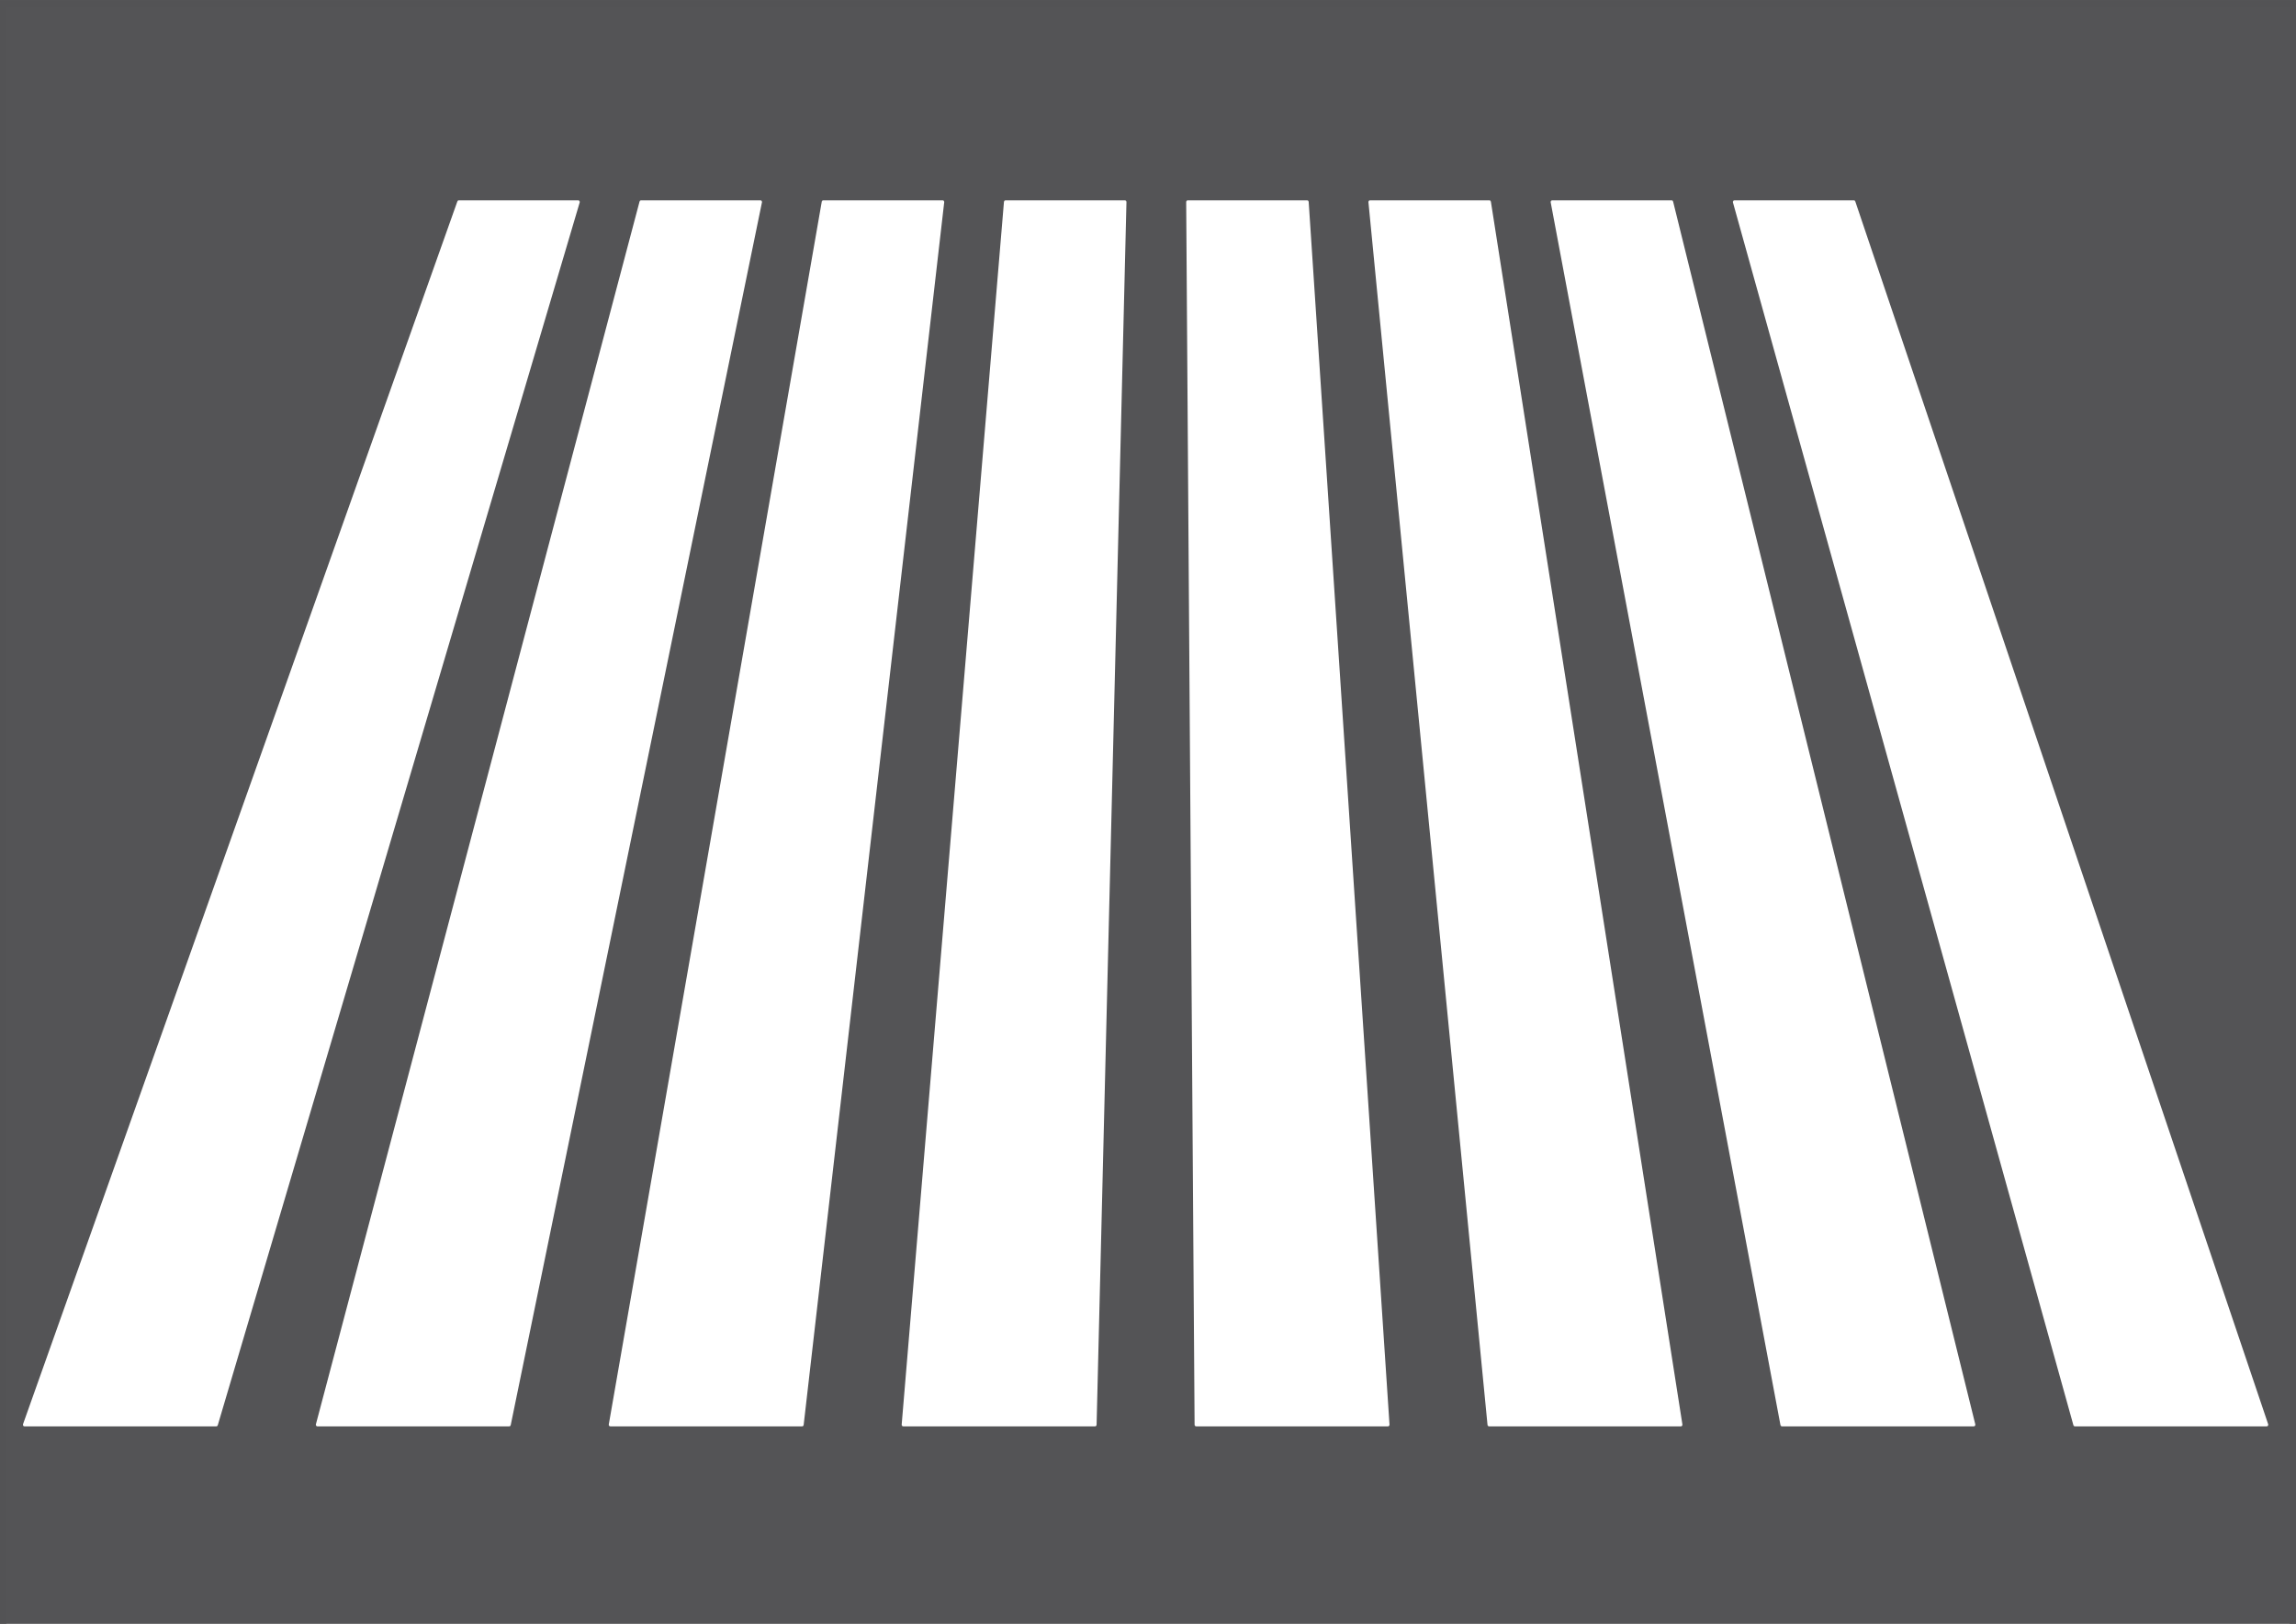 <?xml version="1.0" encoding="UTF-8" standalone="no"?>
<!-- Created with Inkscape (http://www.inkscape.org/) -->

<!-- 
Artwork by John Samuel. 
This work is licensed under a Creative Commons Attribution-ShareAlike 4.0 International License. 
-->

<svg
   xmlns:osb="http://www.openswatchbook.org/uri/2009/osb"
   xmlns:dc="http://purl.org/dc/elements/1.1/"
   xmlns:cc="http://creativecommons.org/ns#"
   xmlns:rdf="http://www.w3.org/1999/02/22-rdf-syntax-ns#"
   xmlns:svg="http://www.w3.org/2000/svg"
   xmlns="http://www.w3.org/2000/svg"
   xmlns:sodipodi="http://sodipodi.sourceforge.net/DTD/sodipodi-0.dtd"
   xmlns:inkscape="http://www.inkscape.org/namespaces/inkscape"
   sodipodi:docname="zebra-crossing.svg"
   inkscape:version="0.91 r13725"
   version="1.1"
   id="svg2"
   viewBox="0 0 1052.362 744.094"
   height="210mm"
   width="297mm">
  <rect x="0" y="0" width="1052.362" height="744.094" fill="#808080" stroke="none"/>
  <sodipodi:namedview
     showguides="false"
     inkscape:window-maximized="1"
     inkscape:window-y="0"
     inkscape:window-x="0"
     inkscape:window-height="847"
     inkscape:window-width="1600"
     showgrid="false"
     inkscape:current-layer="layer1"
     inkscape:document-units="px"
     inkscape:cy="372.04724"
     inkscape:cx="526.1811"
     inkscape:zoom="0.89702955"
     inkscape:pageshadow="2"
     inkscape:pageopacity="0.0"
     borderopacity="1.0"
     bordercolor="#666666"
     pagecolor="#ffffff"
     id="base">
    <sodipodi:guide
       id="guide4163"
       orientation="0,1052.362"
       position="0,0" />
    <sodipodi:guide
       id="guide4165"
       orientation="-744.094,0"
       position="1052.362,0" />
    <sodipodi:guide
       id="guide4167"
       orientation="0,-1052.362"
       position="1052.362,744.094" />
    <sodipodi:guide
       id="guide4169"
       orientation="744.094,0"
       position="0,744.094" />
    <sodipodi:guide
       id="guide4173"
       orientation="372.047,0"
       position="-0.834,744.292" />
    <sodipodi:guide
       id="guide4175"
       orientation="0,526.181"
       position="-0.834,372.244" />
    <sodipodi:guide
       id="guide4177"
       orientation="-372.047,0"
       position="525.347,372.244" />
    <sodipodi:guide
       id="guide4179"
       orientation="0,-526.181"
       position="525.347,744.292" />
    <inkscape:grid
       id="grid4911"
       type="xygrid" />
  </sodipodi:namedview>
  <defs
     id="defs4">
    <linearGradient
       osb:paint="solid"
       id="linearGradient4824">
      <stop
         id="stop4826"
         offset="0"
         style="stop-color:#000000;stop-opacity:1;" />
    </linearGradient>
  </defs>
  <g
     transform="translate(0,-308.268)"
     id="layer1"
     inkscape:groupmode="layer"
     inkscape:label="Layer 1">
    <rect
       style="opacity:0.99;fill:#535355;fill-opacity:0.984;stroke:#535355;stroke-width:5.822;stroke-linecap:round;stroke-linejoin:round;stroke-miterlimit:4;stroke-dasharray:none;stroke-dashoffset:0;stroke-opacity:0.984"
       id="rect23298"
       width="1052.362"
       height="749.139"
       x="0"
       y="308.797"
       ry="5.66899e-05" />
    <path
       d="M795.015 400.839C795.015 400.839 849.663 400.839 849.663 400.839C849.663 400.839 1038.894 961.178 1038.894 961.178C1038.894 961.178 951.055 961.178 951.055 961.178C951.055 961.178 795.015 400.839 795.015 400.839M711.488 400.839C711.488 400.839 766.137 400.839 766.137 400.839C766.137 400.839 904.638 961.178 904.638 961.178C904.638 961.178 816.798 961.178 816.798 961.178C816.798 961.178 711.488 400.839 711.488 400.839M627.962 400.839C627.962 400.839 682.61 400.839 682.61 400.839C682.61 400.839 770.381 961.178 770.381 961.178C770.381 961.178 682.542 961.178 682.542 961.178C682.542 961.178 627.962 400.839 627.962 400.839M544.435 400.839C544.435 400.839 599.084 400.839 599.084 400.839C599.084 400.839 636.125 961.178 636.125 961.178C636.125 961.178 548.285 961.178 548.285 961.178C548.285 961.178 544.435 400.839 544.435 400.839M460.909 400.839C460.909 400.839 515.557 400.839 515.557 400.839C515.557 400.839 501.869 961.178 501.869 961.178C501.869 961.178 414.029 961.178 414.029 961.178C414.029 961.178 460.909 400.839 460.909 400.839M377.382 400.839C377.382 400.839 432.031 400.839 432.031 400.839C432.031 400.839 367.612 961.178 367.612 961.178C367.612 961.178 279.772 961.178 279.772 961.178C279.772 961.178 377.382 400.839 377.382 400.839M293.856 400.839C293.856 400.839 348.504 400.839 348.504 400.839C348.504 400.839 233.356 961.178 233.356 961.178C233.356 961.178 145.516 961.178 145.516 961.178C145.516 961.178 293.856 400.839 293.856 400.839M210.329 400.839C210.329 400.839 264.978 400.839 264.978 400.839C264.978 400.839 99.099 961.178 99.099 961.178C99.099 961.178 11.26 961.178 11.26 961.178C11.26 961.178 210.329 400.839 210.329 400.839"
       style="opacity:1;fill:#ffffff;fill-opacity:1;stroke:#ffffff;stroke-width:1.5;stroke-linecap:round;stroke-linejoin:round;stroke-miterlimit:4;stroke-dasharray:none;stroke-dashoffset:0;stroke-opacity:1"
       id="use4890" />
  </g>
</svg>

